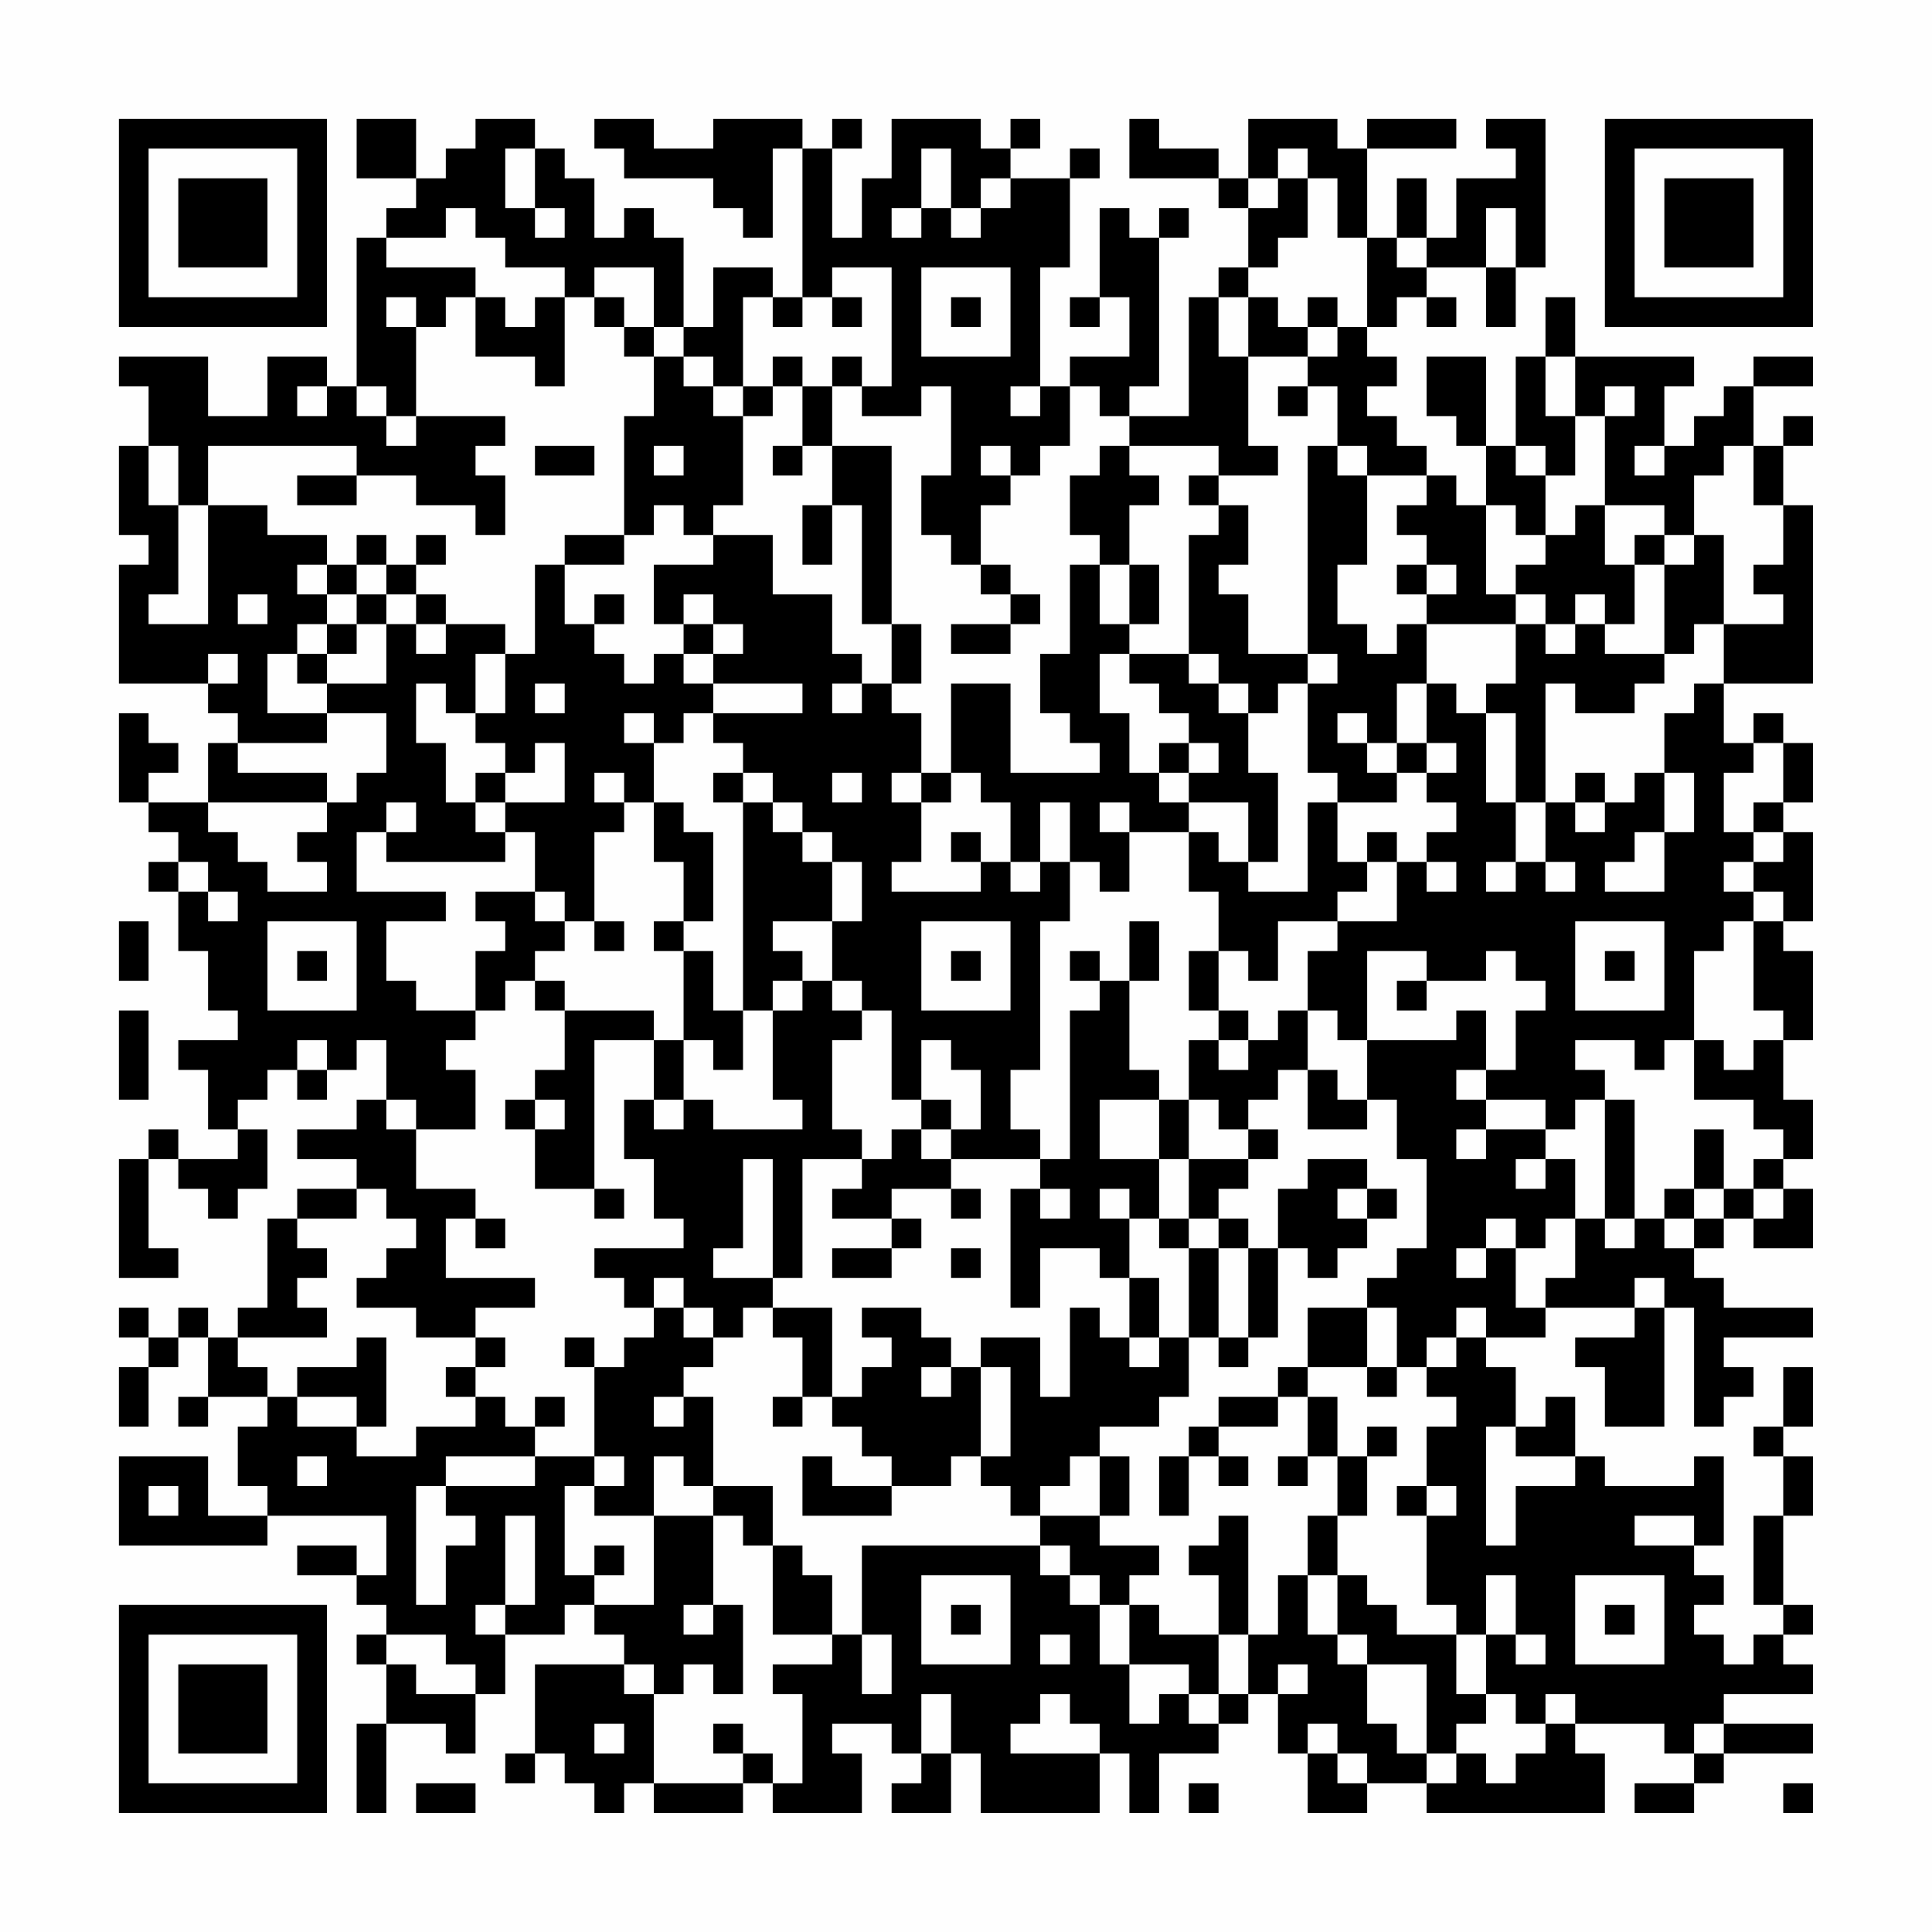 <?xml version="1.0" encoding="UTF-8"?>
<svg xmlns="http://www.w3.org/2000/svg" version="1.1" width="300" height="300" viewBox="0 0 300 300"><rect x="0" y="0" width="300" height="300" fill="#fefefe"/><g transform="scale(4.615)"><g transform="translate(4,4)"><path fill-rule="evenodd" d="M8 0L8 2L10 2L10 3L9 3L9 4L8 4L8 9L7 9L7 8L5 8L5 10L3 10L3 8L0 8L0 9L1 9L1 11L0 11L0 14L1 14L1 15L0 15L0 19L3 19L3 20L4 20L4 21L3 21L3 23L1 23L1 22L2 22L2 21L1 21L1 20L0 20L0 23L1 23L1 24L2 24L2 25L1 25L1 26L2 26L2 28L3 28L3 30L4 30L4 31L2 31L2 32L3 32L3 34L4 34L4 35L2 35L2 34L1 34L1 35L0 35L0 39L2 39L2 38L1 38L1 35L2 35L2 36L3 36L3 37L4 37L4 36L5 36L5 34L4 34L4 33L5 33L5 32L6 32L6 33L7 33L7 32L8 32L8 31L9 31L9 33L8 33L8 34L6 34L6 35L8 35L8 36L6 36L6 37L5 37L5 40L4 40L4 41L3 41L3 40L2 40L2 41L1 41L1 40L0 40L0 41L1 41L1 42L0 42L0 44L1 44L1 42L2 42L2 41L3 41L3 43L2 43L2 44L3 44L3 43L5 43L5 44L4 44L4 46L5 46L5 47L3 47L3 45L0 45L0 48L5 48L5 47L9 47L9 49L8 49L8 48L6 48L6 49L8 49L8 50L9 50L9 51L8 51L8 52L9 52L9 54L8 54L8 57L9 57L9 54L11 54L11 55L12 55L12 53L13 53L13 51L15 51L15 50L16 50L16 51L17 51L17 52L14 52L14 55L13 55L13 56L14 56L14 55L15 55L15 56L16 56L16 57L17 57L17 56L18 56L18 57L21 57L21 56L22 56L22 57L25 57L25 55L24 55L24 54L26 54L26 55L27 55L27 56L26 56L26 57L28 57L28 55L29 55L29 57L33 57L33 55L34 55L34 57L35 57L35 55L37 55L37 54L38 54L38 53L39 53L39 55L40 55L40 57L42 57L42 56L44 56L44 57L50 57L50 55L49 55L49 54L52 54L52 55L53 55L53 56L51 56L51 57L53 57L53 56L54 56L54 55L57 55L57 54L54 54L54 53L57 53L57 52L56 52L56 51L57 51L57 50L56 50L56 47L57 47L57 45L56 45L56 44L57 44L57 42L56 42L56 44L55 44L55 45L56 45L56 47L55 47L55 50L56 50L56 51L55 51L55 52L54 52L54 51L53 51L53 50L54 50L54 49L53 49L53 48L54 48L54 45L53 45L53 46L50 46L50 45L49 45L49 43L48 43L48 44L47 44L47 42L46 42L46 41L48 41L48 40L51 40L51 41L49 41L49 42L50 42L50 44L52 44L52 40L53 40L53 44L54 44L54 43L55 43L55 42L54 42L54 41L57 41L57 40L54 40L54 39L53 39L53 38L54 38L54 37L55 37L55 38L57 38L57 36L56 36L56 35L57 35L57 33L56 33L56 31L57 31L57 28L56 28L56 27L57 27L57 24L56 24L56 23L57 23L57 21L56 21L56 20L55 20L55 21L54 21L54 19L57 19L57 13L56 13L56 11L57 11L57 10L56 10L56 11L55 11L55 9L57 9L57 8L55 8L55 9L54 9L54 10L53 10L53 11L52 11L52 9L53 9L53 8L49 8L49 6L48 6L48 8L47 8L47 11L46 11L46 8L44 8L44 10L45 10L45 11L46 11L46 13L45 13L45 12L44 12L44 11L43 11L43 10L42 10L42 9L43 9L43 8L42 8L42 7L43 7L43 6L44 6L44 7L45 7L45 6L44 6L44 5L46 5L46 7L47 7L47 5L48 5L48 0L46 0L46 1L47 1L47 2L45 2L45 4L44 4L44 2L43 2L43 4L42 4L42 1L45 1L45 0L42 0L42 1L41 1L41 0L38 0L38 2L37 2L37 1L35 1L35 0L34 0L34 2L37 2L37 3L38 3L38 5L37 5L37 6L36 6L36 10L34 10L34 9L35 9L35 4L36 4L36 3L35 3L35 4L34 4L34 3L33 3L33 6L32 6L32 7L33 7L33 6L34 6L34 8L32 8L32 9L31 9L31 5L32 5L32 2L33 2L33 1L32 1L32 2L30 2L30 1L31 1L31 0L30 0L30 1L29 1L29 0L26 0L26 2L25 2L25 4L24 4L24 1L25 1L25 0L24 0L24 1L23 1L23 0L20 0L20 1L18 1L18 0L16 0L16 1L17 1L17 2L20 2L20 3L21 3L21 4L22 4L22 1L23 1L23 6L22 6L22 5L20 5L20 7L19 7L19 4L18 4L18 3L17 3L17 4L16 4L16 2L15 2L15 1L14 1L14 0L12 0L12 1L11 1L11 2L10 2L10 0ZM13 1L13 3L14 3L14 4L15 4L15 3L14 3L14 1ZM27 1L27 3L26 3L26 4L27 4L27 3L28 3L28 4L29 4L29 3L30 3L30 2L29 2L29 3L28 3L28 1ZM39 1L39 2L38 2L38 3L39 3L39 2L40 2L40 4L39 4L39 5L38 5L38 6L37 6L37 8L38 8L38 11L39 11L39 12L37 12L37 11L34 11L34 10L33 10L33 9L32 9L32 11L31 11L31 12L30 12L30 11L29 11L29 12L30 12L30 13L29 13L29 15L28 15L28 14L27 14L27 12L28 12L28 9L27 9L27 10L25 10L25 9L26 9L26 5L24 5L24 6L23 6L23 7L22 7L22 6L21 6L21 9L20 9L20 8L19 8L19 7L18 7L18 5L16 5L16 6L15 6L15 5L13 5L13 4L12 4L12 3L11 3L11 4L9 4L9 5L12 5L12 6L11 6L11 7L10 7L10 6L9 6L9 7L10 7L10 10L9 10L9 9L8 9L8 10L9 10L9 11L10 11L10 10L13 10L13 11L12 11L12 12L13 12L13 14L12 14L12 13L10 13L10 12L8 12L8 11L3 11L3 13L2 13L2 11L1 11L1 13L2 13L2 16L1 16L1 17L3 17L3 13L5 13L5 14L7 14L7 15L6 15L6 16L7 16L7 17L6 17L6 18L5 18L5 20L7 20L7 21L4 21L4 22L7 22L7 23L3 23L3 24L4 24L4 25L5 25L5 26L7 26L7 25L6 25L6 24L7 24L7 23L8 23L8 22L9 22L9 20L7 20L7 19L9 19L9 17L10 17L10 18L11 18L11 17L13 17L13 18L12 18L12 20L11 20L11 19L10 19L10 21L11 21L11 23L12 23L12 24L13 24L13 25L9 25L9 24L10 24L10 23L9 23L9 24L8 24L8 26L11 26L11 27L9 27L9 29L10 29L10 30L12 30L12 31L11 31L11 32L12 32L12 34L10 34L10 33L9 33L9 34L10 34L10 36L12 36L12 37L11 37L11 39L14 39L14 40L12 40L12 41L10 41L10 40L8 40L8 39L9 39L9 38L10 38L10 37L9 37L9 36L8 36L8 37L6 37L6 38L7 38L7 39L6 39L6 40L7 40L7 41L4 41L4 42L5 42L5 43L6 43L6 44L8 44L8 45L10 45L10 44L12 44L12 43L13 43L13 44L14 44L14 45L11 45L11 46L10 46L10 50L11 50L11 48L12 48L12 47L11 47L11 46L14 46L14 45L16 45L16 46L15 46L15 49L16 49L16 50L18 50L18 47L20 47L20 50L19 50L19 51L20 51L20 50L21 50L21 53L20 53L20 52L19 52L19 53L18 53L18 52L17 52L17 53L18 53L18 56L21 56L21 55L22 55L22 56L23 56L23 53L22 53L22 52L24 52L24 51L25 51L25 53L26 53L26 51L25 51L25 48L31 48L31 49L32 49L32 50L33 50L33 52L34 52L34 54L35 54L35 53L36 53L36 54L37 54L37 53L38 53L38 51L39 51L39 49L40 49L40 51L41 51L41 52L42 52L42 54L43 54L43 55L44 55L44 56L45 56L45 55L46 55L46 56L47 56L47 55L48 55L48 54L49 54L49 53L48 53L48 54L47 54L47 53L46 53L46 51L47 51L47 52L48 52L48 51L47 51L47 49L46 49L46 51L45 51L45 50L44 50L44 47L45 47L45 46L44 46L44 44L45 44L45 43L44 43L44 42L45 42L45 41L46 41L46 40L45 40L45 41L44 41L44 42L43 42L43 40L42 40L42 39L43 39L43 38L44 38L44 35L43 35L43 33L42 33L42 31L45 31L45 30L46 30L46 32L45 32L45 33L46 33L46 34L45 34L45 35L46 35L46 34L48 34L48 35L47 35L47 36L48 36L48 35L49 35L49 37L48 37L48 38L47 38L47 37L46 37L46 38L45 38L45 39L46 39L46 38L47 38L47 40L48 40L48 39L49 39L49 37L50 37L50 38L51 38L51 37L52 37L52 38L53 38L53 37L54 37L54 36L55 36L55 37L56 37L56 36L55 36L55 35L56 35L56 34L55 34L55 33L53 33L53 31L54 31L54 32L55 32L55 31L56 31L56 30L55 30L55 27L56 27L56 26L55 26L55 25L56 25L56 24L55 24L55 23L56 23L56 21L55 21L55 22L54 22L54 24L55 24L55 25L54 25L54 26L55 26L55 27L54 27L54 28L53 28L53 31L52 31L52 32L51 32L51 31L49 31L49 32L50 32L50 33L49 33L49 34L48 34L48 33L46 33L46 32L47 32L47 30L48 30L48 29L47 29L47 28L46 28L46 29L44 29L44 28L42 28L42 31L41 31L41 30L40 30L40 28L41 28L41 27L43 27L43 25L44 25L44 26L45 26L45 25L44 25L44 24L45 24L45 23L44 23L44 22L45 22L45 21L44 21L44 19L45 19L45 20L46 20L46 23L47 23L47 25L46 25L46 26L47 26L47 25L48 25L48 26L49 26L49 25L48 25L48 23L49 23L49 24L50 24L50 23L51 23L51 22L52 22L52 24L51 24L51 25L50 25L50 26L52 26L52 24L53 24L53 22L52 22L52 20L53 20L53 19L54 19L54 17L56 17L56 16L55 16L55 15L56 15L56 13L55 13L55 11L54 11L54 12L53 12L53 14L52 14L52 13L50 13L50 10L51 10L51 9L50 9L50 10L49 10L49 8L48 8L48 10L49 10L49 12L48 12L48 11L47 11L47 12L48 12L48 14L47 14L47 13L46 13L46 16L47 16L47 17L44 17L44 16L45 16L45 15L44 15L44 14L43 14L43 13L44 13L44 12L42 12L42 11L41 11L41 9L40 9L40 8L41 8L41 7L42 7L42 4L41 4L41 2L40 2L40 1ZM46 3L46 5L47 5L47 3ZM43 4L43 5L44 5L44 4ZM27 5L27 8L30 8L30 5ZM12 6L12 8L14 8L14 9L15 9L15 6L14 6L14 7L13 7L13 6ZM16 6L16 7L17 7L17 8L18 8L18 10L17 10L17 14L15 14L15 15L14 15L14 18L13 18L13 20L12 20L12 21L13 21L13 22L12 22L12 23L13 23L13 24L14 24L14 26L12 26L12 27L13 27L13 28L12 28L12 30L13 30L13 29L14 29L14 30L15 30L15 32L14 32L14 33L13 33L13 34L14 34L14 36L16 36L16 37L17 37L17 36L16 36L16 31L18 31L18 33L17 33L17 35L18 35L18 37L19 37L19 38L16 38L16 39L17 39L17 40L18 40L18 41L17 41L17 42L16 42L16 41L15 41L15 42L16 42L16 45L17 45L17 46L16 46L16 47L18 47L18 45L19 45L19 46L20 46L20 47L21 47L21 48L22 48L22 51L24 51L24 49L23 49L23 48L22 48L22 46L20 46L20 43L19 43L19 42L20 42L20 41L21 41L21 40L22 40L22 41L23 41L23 43L22 43L22 44L23 44L23 43L24 43L24 44L25 44L25 45L26 45L26 46L24 46L24 45L23 45L23 47L26 47L26 46L28 46L28 45L29 45L29 46L30 46L30 47L31 47L31 48L32 48L32 49L33 49L33 50L34 50L34 52L36 52L36 53L37 53L37 51L38 51L38 47L37 47L37 48L36 48L36 49L37 49L37 51L35 51L35 50L34 50L34 49L35 49L35 48L33 48L33 47L34 47L34 45L33 45L33 44L35 44L35 43L36 43L36 41L37 41L37 42L38 42L38 41L39 41L39 38L40 38L40 39L41 39L41 38L42 38L42 37L43 37L43 36L42 36L42 35L40 35L40 36L39 36L39 38L38 38L38 37L37 37L37 36L38 36L38 35L39 35L39 34L38 34L38 33L39 33L39 32L40 32L40 34L42 34L42 33L41 33L41 32L40 32L40 30L39 30L39 31L38 31L38 30L37 30L37 28L38 28L38 29L39 29L39 27L41 27L41 26L42 26L42 25L43 25L43 24L42 24L42 25L41 25L41 23L43 23L43 22L44 22L44 21L43 21L43 19L44 19L44 17L43 17L43 18L42 18L42 17L41 17L41 15L42 15L42 12L41 12L41 11L40 11L40 18L38 18L38 16L37 16L37 15L38 15L38 13L37 13L37 12L36 12L36 13L37 13L37 14L36 14L36 18L34 18L34 17L35 17L35 15L34 15L34 13L35 13L35 12L34 12L34 11L33 11L33 12L32 12L32 14L33 14L33 15L32 15L32 18L31 18L31 20L32 20L32 21L33 21L33 22L30 22L30 19L28 19L28 22L27 22L27 20L26 20L26 19L27 19L27 17L26 17L26 11L24 11L24 9L25 9L25 8L24 8L24 9L23 9L23 8L22 8L22 9L21 9L21 10L20 10L20 9L19 9L19 8L18 8L18 7L17 7L17 6ZM24 6L24 7L25 7L25 6ZM28 6L28 7L29 7L29 6ZM38 6L38 8L40 8L40 7L41 7L41 6L40 6L40 7L39 7L39 6ZM6 9L6 10L7 10L7 9ZM22 9L22 10L21 10L21 13L20 13L20 14L19 14L19 13L18 13L18 14L17 14L17 15L15 15L15 17L16 17L16 18L17 18L17 19L18 19L18 18L19 18L19 19L20 19L20 20L19 20L19 21L18 21L18 20L17 20L17 21L18 21L18 23L17 23L17 22L16 22L16 23L17 23L17 24L16 24L16 27L15 27L15 26L14 26L14 27L15 27L15 28L14 28L14 29L15 29L15 30L18 30L18 31L19 31L19 33L18 33L18 34L19 34L19 33L20 33L20 34L23 34L23 33L22 33L22 30L23 30L23 29L24 29L24 30L25 30L25 31L24 31L24 34L25 34L25 35L23 35L23 39L22 39L22 35L21 35L21 38L20 38L20 39L22 39L22 40L24 40L24 43L25 43L25 42L26 42L26 41L25 41L25 40L27 40L27 41L28 41L28 42L27 42L27 43L28 43L28 42L29 42L29 45L30 45L30 42L29 42L29 41L31 41L31 43L32 43L32 40L33 40L33 41L34 41L34 42L35 42L35 41L36 41L36 38L37 38L37 41L38 41L38 38L37 38L37 37L36 37L36 35L38 35L38 34L37 34L37 33L36 33L36 31L37 31L37 32L38 32L38 31L37 31L37 30L36 30L36 28L37 28L37 26L36 26L36 24L37 24L37 25L38 25L38 26L40 26L40 23L41 23L41 22L40 22L40 19L41 19L41 18L40 18L40 19L39 19L39 20L38 20L38 19L37 19L37 18L36 18L36 19L37 19L37 20L38 20L38 22L39 22L39 25L38 25L38 23L36 23L36 22L37 22L37 21L36 21L36 20L35 20L35 19L34 19L34 18L33 18L33 20L34 20L34 22L35 22L35 23L36 23L36 24L34 24L34 23L33 23L33 24L34 24L34 26L33 26L33 25L32 25L32 23L31 23L31 25L30 25L30 23L29 23L29 22L28 22L28 23L27 23L27 22L26 22L26 23L27 23L27 25L26 25L26 26L29 26L29 25L30 25L30 26L31 26L31 25L32 25L32 27L31 27L31 32L30 32L30 34L31 34L31 35L28 35L28 34L29 34L29 32L28 32L28 31L27 31L27 33L26 33L26 30L25 30L25 29L24 29L24 27L25 27L25 25L24 25L24 24L23 24L23 23L22 23L22 22L21 22L21 21L20 21L20 20L23 20L23 19L20 19L20 18L21 18L21 17L20 17L20 16L19 16L19 17L18 17L18 15L20 15L20 14L22 14L22 16L24 16L24 18L25 18L25 19L24 19L24 20L25 20L25 19L26 19L26 17L25 17L25 13L24 13L24 11L23 11L23 9ZM30 9L30 10L31 10L31 9ZM39 9L39 10L40 10L40 9ZM14 11L14 12L16 12L16 11ZM18 11L18 12L19 12L19 11ZM22 11L22 12L23 12L23 11ZM51 11L51 12L52 12L52 11ZM6 12L6 13L8 13L8 12ZM23 13L23 15L24 15L24 13ZM49 13L49 14L48 14L48 15L47 15L47 16L48 16L48 17L47 17L47 19L46 19L46 20L47 20L47 23L48 23L48 19L49 19L49 20L51 20L51 19L52 19L52 18L53 18L53 17L54 17L54 14L53 14L53 15L52 15L52 14L51 14L51 15L50 15L50 13ZM8 14L8 15L7 15L7 16L8 16L8 17L7 17L7 18L6 18L6 19L7 19L7 18L8 18L8 17L9 17L9 16L10 16L10 17L11 17L11 16L10 16L10 15L11 15L11 14L10 14L10 15L9 15L9 14ZM8 15L8 16L9 16L9 15ZM29 15L29 16L30 16L30 17L28 17L28 18L30 18L30 17L31 17L31 16L30 16L30 15ZM33 15L33 17L34 17L34 15ZM43 15L43 16L44 16L44 15ZM51 15L51 17L50 17L50 16L49 16L49 17L48 17L48 18L49 18L49 17L50 17L50 18L52 18L52 15ZM4 16L4 17L5 17L5 16ZM16 16L16 17L17 17L17 16ZM19 17L19 18L20 18L20 17ZM3 18L3 19L4 19L4 18ZM14 19L14 20L15 20L15 19ZM41 20L41 21L42 21L42 22L43 22L43 21L42 21L42 20ZM14 21L14 22L13 22L13 23L15 23L15 21ZM35 21L35 22L36 22L36 21ZM20 22L20 23L21 23L21 30L20 30L20 28L19 28L19 27L20 27L20 24L19 24L19 23L18 23L18 25L19 25L19 27L18 27L18 28L19 28L19 31L20 31L20 32L21 32L21 30L22 30L22 29L23 29L23 28L22 28L22 27L24 27L24 25L23 25L23 24L22 24L22 23L21 23L21 22ZM24 22L24 23L25 23L25 22ZM49 22L49 23L50 23L50 22ZM28 24L28 25L29 25L29 24ZM2 25L2 26L3 26L3 27L4 27L4 26L3 26L3 25ZM0 27L0 29L1 29L1 27ZM5 27L5 30L8 30L8 27ZM16 27L16 28L17 28L17 27ZM27 27L27 30L30 30L30 27ZM34 27L34 29L33 29L33 28L32 28L32 29L33 29L33 30L32 30L32 35L31 35L31 36L30 36L30 40L31 40L31 38L33 38L33 39L34 39L34 41L35 41L35 39L34 39L34 37L35 37L35 38L36 38L36 37L35 37L35 35L36 35L36 33L35 33L35 32L34 32L34 29L35 29L35 27ZM49 27L49 30L52 30L52 27ZM6 28L6 29L7 29L7 28ZM28 28L28 29L29 29L29 28ZM50 28L50 29L51 29L51 28ZM43 29L43 30L44 30L44 29ZM0 30L0 33L1 33L1 30ZM6 31L6 32L7 32L7 31ZM14 33L14 34L15 34L15 33ZM27 33L27 34L26 34L26 35L25 35L25 36L24 36L24 37L26 37L26 38L24 38L24 39L26 39L26 38L27 38L27 37L26 37L26 36L28 36L28 37L29 37L29 36L28 36L28 35L27 35L27 34L28 34L28 33ZM33 33L33 35L35 35L35 33ZM50 33L50 37L51 37L51 33ZM53 34L53 36L52 36L52 37L53 37L53 36L54 36L54 34ZM31 36L31 37L32 37L32 36ZM33 36L33 37L34 37L34 36ZM41 36L41 37L42 37L42 36ZM12 37L12 38L13 38L13 37ZM28 38L28 39L29 39L29 38ZM18 39L18 40L19 40L19 41L20 41L20 40L19 40L19 39ZM51 39L51 40L52 40L52 39ZM40 40L40 42L39 42L39 43L37 43L37 44L36 44L36 45L35 45L35 47L36 47L36 45L37 45L37 46L38 46L38 45L37 45L37 44L39 44L39 43L40 43L40 45L39 45L39 46L40 46L40 45L41 45L41 47L40 47L40 49L41 49L41 51L42 51L42 52L44 52L44 55L45 55L45 54L46 54L46 53L45 53L45 51L43 51L43 50L42 50L42 49L41 49L41 47L42 47L42 45L43 45L43 44L42 44L42 45L41 45L41 43L40 43L40 42L42 42L42 43L43 43L43 42L42 42L42 40ZM8 41L8 42L6 42L6 43L8 43L8 44L9 44L9 41ZM12 41L12 42L11 42L11 43L12 43L12 42L13 42L13 41ZM14 43L14 44L15 44L15 43ZM18 43L18 44L19 44L19 43ZM46 44L46 48L47 48L47 46L49 46L49 45L47 45L47 44ZM6 45L6 46L7 46L7 45ZM32 45L32 46L31 46L31 47L33 47L33 45ZM1 46L1 47L2 47L2 46ZM43 46L43 47L44 47L44 46ZM13 47L13 50L12 50L12 51L13 51L13 50L14 50L14 47ZM51 47L51 48L53 48L53 47ZM16 48L16 49L17 49L17 48ZM27 49L27 52L30 52L30 49ZM49 49L49 52L52 52L52 49ZM28 50L28 51L29 51L29 50ZM50 50L50 51L51 51L51 50ZM9 51L9 52L10 52L10 53L12 53L12 52L11 52L11 51ZM31 51L31 52L32 52L32 51ZM39 52L39 53L40 53L40 52ZM27 53L27 55L28 55L28 53ZM31 53L31 54L30 54L30 55L33 55L33 54L32 54L32 53ZM16 54L16 55L17 55L17 54ZM20 54L20 55L21 55L21 54ZM40 54L40 55L41 55L41 56L42 56L42 55L41 55L41 54ZM53 54L53 55L54 55L54 54ZM10 56L10 57L12 57L12 56ZM36 56L36 57L37 57L37 56ZM56 56L56 57L57 57L57 56ZM0 0L0 7L7 7L7 0ZM1 1L1 6L6 6L6 1ZM2 2L2 5L5 5L5 2ZM50 0L50 7L57 7L57 0ZM51 1L51 6L56 6L56 1ZM52 2L52 5L55 5L55 2ZM0 50L0 57L7 57L7 50ZM1 51L1 56L6 56L6 51ZM2 52L2 55L5 55L5 52Z" fill="#000000"/></g></g></svg>
